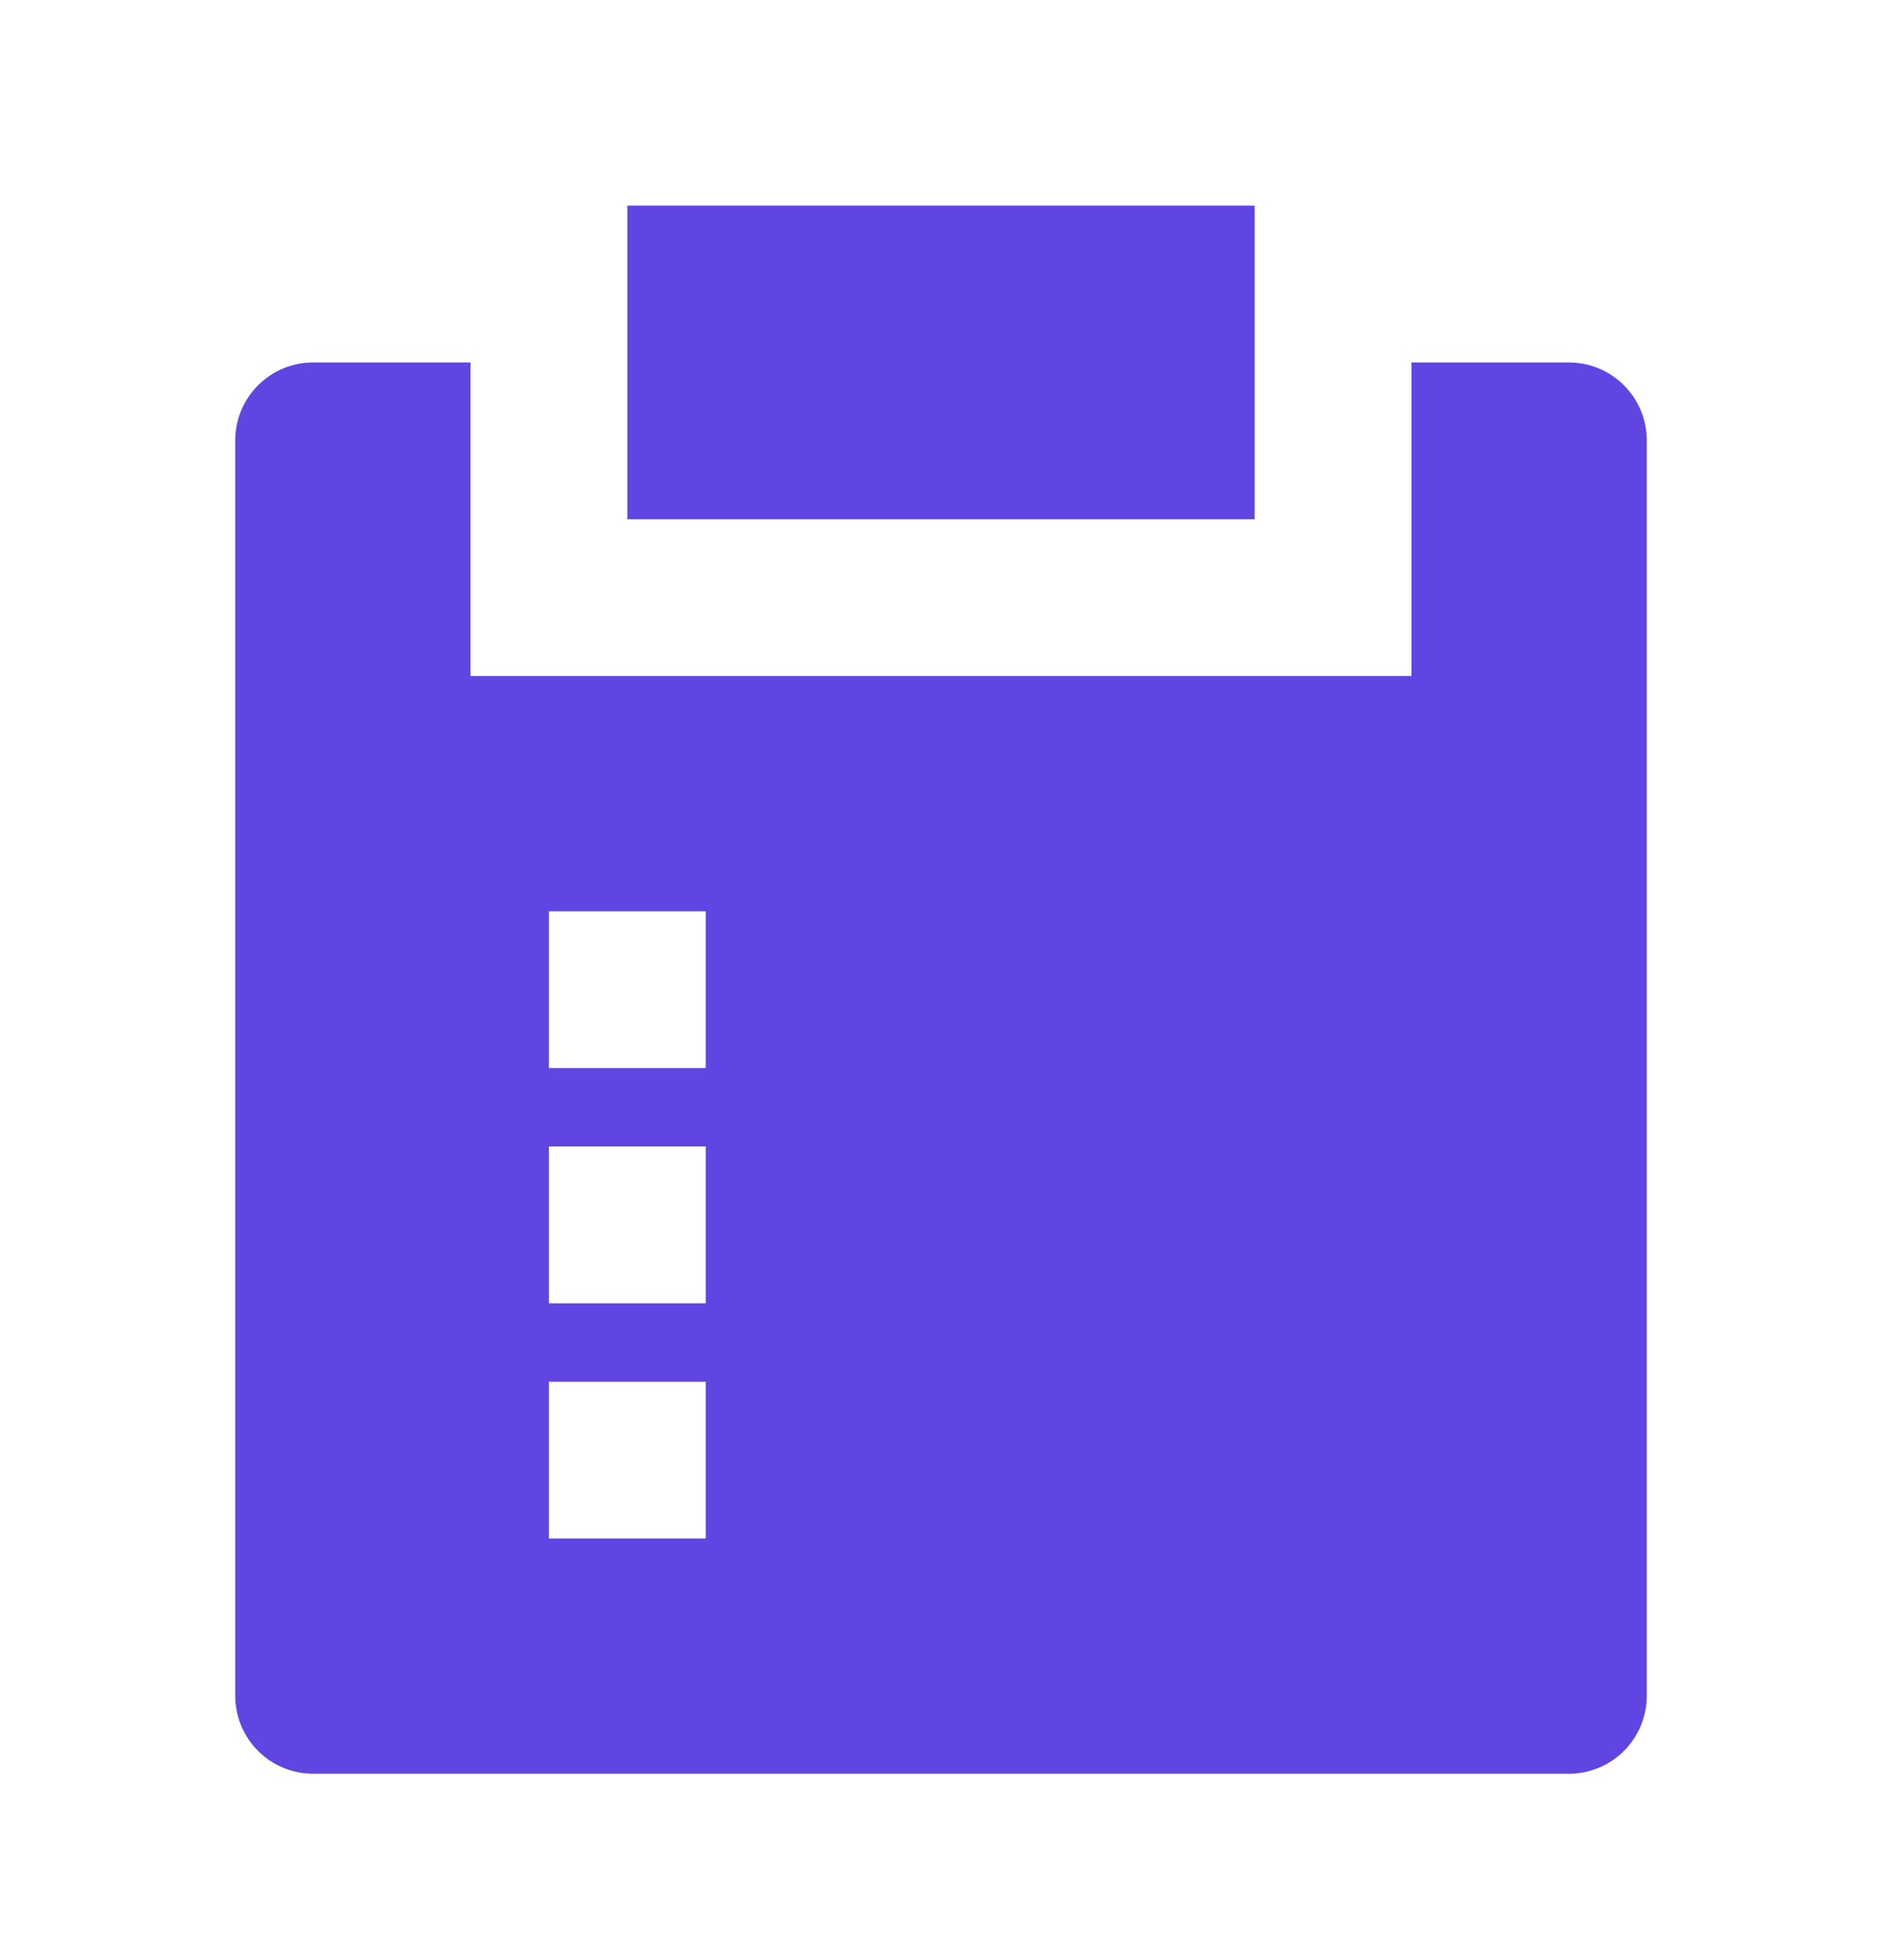 <svg width="24" height="25" viewBox="0 0 24 25" fill="none" xmlns="http://www.w3.org/2000/svg">
<path d="M6 4.623V8.623H18V4.623H20.007C20.555 4.623 21 5.068 21 5.616V21.63C21 
21.894 20.895 22.146 20.709 22.332C20.523 22.518 20.27 22.623 20.007 22.623H3.993C3.73 
22.623 3.477 22.518 3.291 22.332C3.105 22.146 3 21.894 3 21.63V5.616C3 5.068 
3.445 4.623 3.993 4.623H6ZM9 17.623H7V19.623H9V17.623ZM9 14.623H7V16.623H9V14.623ZM9 
11.623H7V13.623H9V11.623ZM16 2.623V6.623H8V2.623H16Z" fill="#6145E3"/>
</svg>
